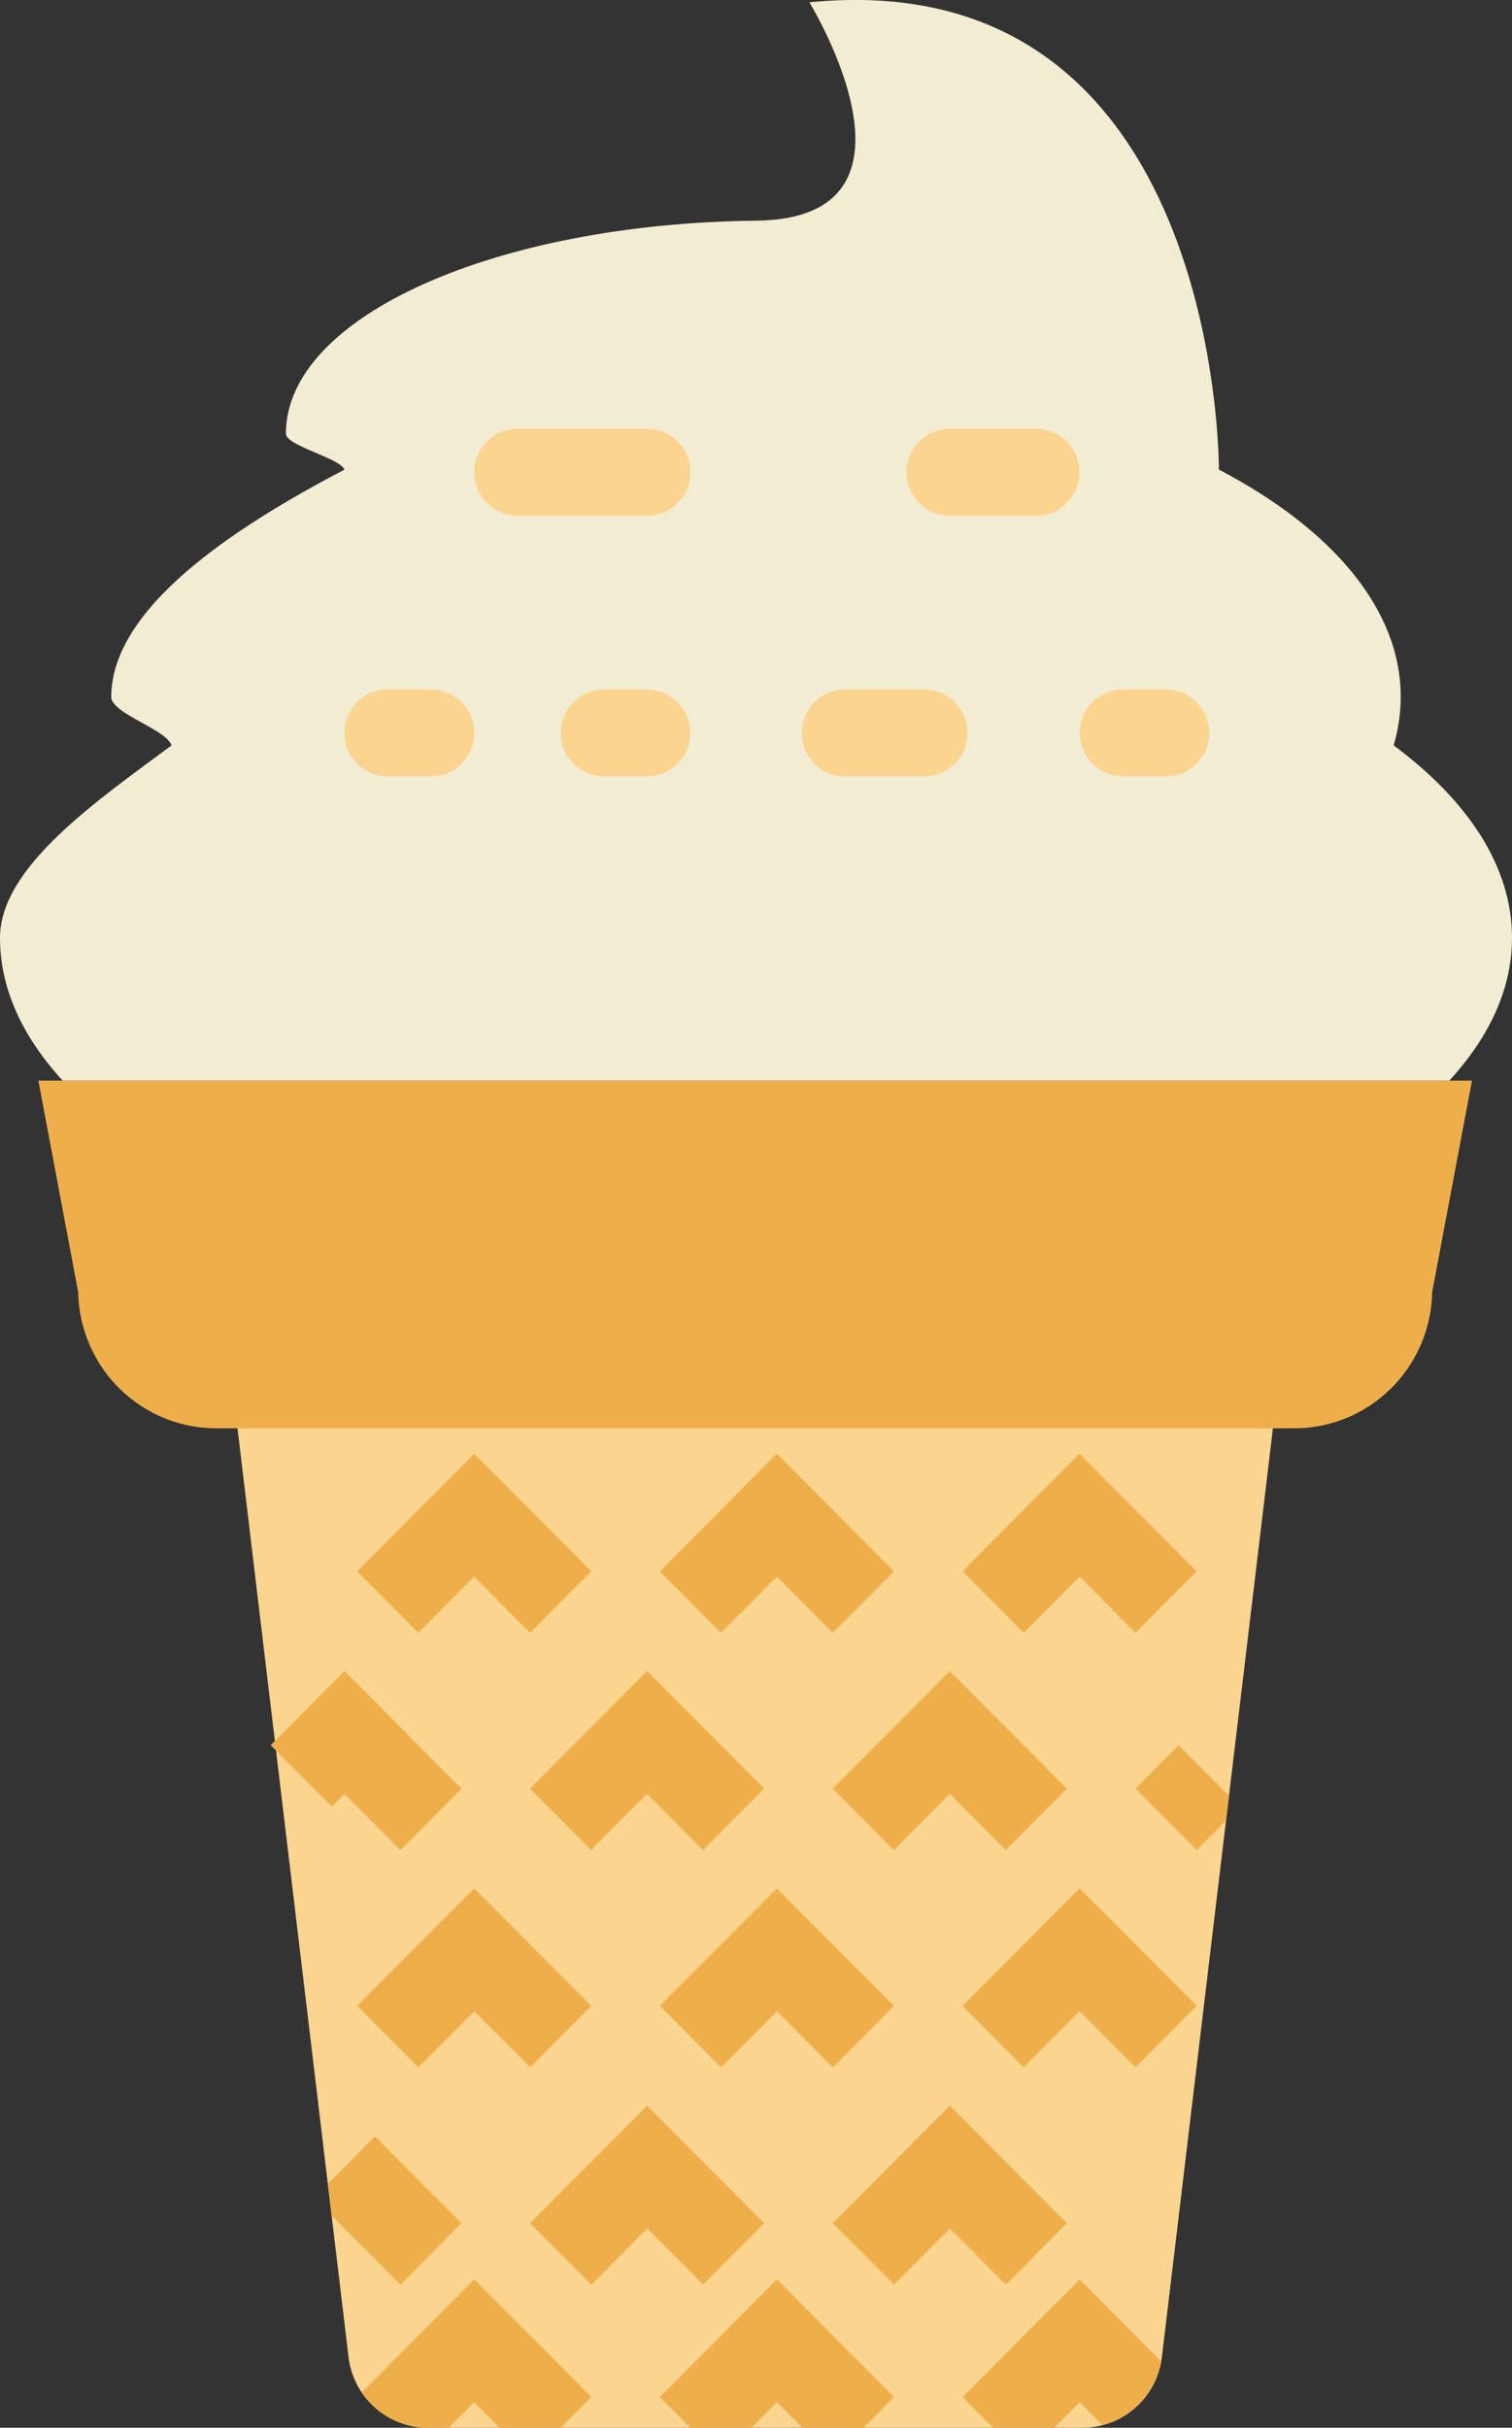 <svg width="43" height="69" viewBox="0 0 43 69" fill="none" xmlns="http://www.w3.org/2000/svg">
<rect x="0" y="0" width="43" height="69" fill="#333333" stroke="none"/>
<path d="M30.788 68.999H12.167C11.612 68.999 11.076 68.795 10.66 68.425C10.245 68.055 9.978 67.545 9.912 66.992L6.754 40.593H36.201L33.043 66.992C32.977 67.545 32.711 68.055 32.295 68.425C31.879 68.795 31.343 68.999 30.788 68.999Z" fill="#FBD490"/>
<path d="M36.737 40.594H6.218C5.177 40.612 4.171 40.214 3.422 39.488C2.673 38.762 2.242 37.766 2.223 36.721L1.091 30.712H41.862L40.73 36.721C40.721 37.238 40.611 37.749 40.405 38.224C40.2 38.699 39.903 39.128 39.532 39.488C39.162 39.847 38.724 40.13 38.244 40.32C37.765 40.51 37.252 40.603 36.737 40.594Z" fill="#EEAF4B"/>
<path d="M1.782 30.712H41.218C42.359 29.468 43 28.097 43 26.654C43 24.64 41.762 22.765 39.634 21.184C39.767 20.738 39.835 20.274 39.836 19.808C39.836 17.296 37.863 15.019 34.664 13.346C34.664 13.346 34.749 -1.101 23.018 0.066C23.018 0.066 26.801 6.218 21.5 6.272C14.117 6.351 8.131 8.983 8.131 12.324C8.131 12.673 9.671 13.016 9.796 13.348C6.596 15.02 3.164 17.298 3.164 19.81C3.164 20.277 4.745 20.737 4.877 21.186C2.75 22.766 0 24.642 0 26.657C0 28.098 0.641 29.469 1.782 30.712Z" fill="#F2ECD3"/>
<path d="M18.404 14.657H14.715C14.389 14.657 14.076 14.527 13.845 14.295C13.615 14.063 13.485 13.749 13.485 13.422C13.485 13.094 13.615 12.78 13.845 12.548C14.076 12.317 14.389 12.187 14.715 12.187H18.404C18.73 12.187 19.043 12.317 19.274 12.548C19.505 12.78 19.634 13.094 19.634 13.422C19.634 13.749 19.505 14.063 19.274 14.295C19.043 14.527 18.73 14.657 18.404 14.657Z" fill="#FBD490"/>
<path d="M29.472 14.657H27.012C26.686 14.657 26.373 14.527 26.142 14.295C25.912 14.063 25.782 13.749 25.782 13.422C25.782 13.094 25.912 12.78 26.142 12.548C26.373 12.317 26.686 12.187 27.012 12.187H29.472C29.798 12.187 30.111 12.317 30.341 12.548C30.572 12.78 30.701 13.094 30.701 13.422C30.701 13.749 30.572 14.063 30.341 14.295C30.111 14.527 29.798 14.657 29.472 14.657Z" fill="#FBD490"/>
<path d="M18.399 22.067H17.174C17.013 22.067 16.853 22.035 16.704 21.973C16.555 21.911 16.419 21.82 16.305 21.705C16.191 21.59 16.1 21.454 16.038 21.304C15.976 21.155 15.945 20.994 15.945 20.832C15.945 20.67 15.976 20.509 16.038 20.359C16.1 20.209 16.191 20.073 16.305 19.959C16.419 19.844 16.555 19.753 16.704 19.691C16.853 19.629 17.013 19.597 17.174 19.597H18.399C18.725 19.597 19.038 19.727 19.269 19.959C19.499 20.19 19.629 20.504 19.629 20.832C19.629 21.159 19.499 21.474 19.269 21.705C19.038 21.937 18.725 22.067 18.399 22.067Z" fill="#FBD490"/>
<path d="M26.287 22.067H24.033C23.871 22.067 23.711 22.035 23.562 21.973C23.413 21.911 23.277 21.82 23.163 21.705C23.049 21.59 22.958 21.454 22.896 21.304C22.835 21.155 22.803 20.994 22.803 20.832C22.803 20.67 22.835 20.509 22.896 20.359C22.958 20.209 23.049 20.073 23.163 19.959C23.277 19.844 23.413 19.753 23.562 19.691C23.711 19.629 23.871 19.597 24.033 19.597H26.287C26.613 19.597 26.925 19.727 27.156 19.959C27.387 20.19 27.516 20.504 27.516 20.832C27.516 21.159 27.387 21.474 27.156 21.705C26.925 21.937 26.613 22.067 26.287 22.067Z" fill="#FBD490"/>
<path d="M33.161 22.067H31.936C31.774 22.067 31.614 22.035 31.465 21.973C31.316 21.911 31.181 21.82 31.066 21.705C30.952 21.59 30.862 21.454 30.8 21.304C30.738 21.155 30.706 20.994 30.706 20.832C30.706 20.67 30.738 20.509 30.8 20.359C30.862 20.209 30.952 20.073 31.066 19.959C31.181 19.844 31.316 19.753 31.465 19.691C31.614 19.629 31.774 19.597 31.936 19.597H33.161C33.487 19.597 33.8 19.727 34.03 19.959C34.261 20.19 34.391 20.504 34.391 20.832C34.391 21.159 34.261 21.474 34.03 21.705C33.8 21.937 33.487 22.067 33.161 22.067Z" fill="#FBD490"/>
<path d="M12.256 22.067H11.026C10.7 22.067 10.387 21.937 10.156 21.705C9.925 21.474 9.796 21.159 9.796 20.832C9.796 20.504 9.925 20.19 10.156 19.959C10.387 19.727 10.7 19.597 11.026 19.597H12.256C12.582 19.597 12.895 19.727 13.126 19.959C13.356 20.19 13.486 20.504 13.486 20.832C13.486 21.159 13.356 21.474 13.126 21.705C12.895 21.937 12.582 22.067 12.256 22.067Z" fill="#FBD490"/>
<path d="M21.733 63.185L18.404 59.842L15.075 63.185L16.816 64.933L18.406 63.336L19.996 64.933L21.733 63.185Z" fill="#EEAF4B"/>
<path d="M30.341 63.185L27.012 59.842L23.683 63.185L25.424 64.933L27.014 63.336L28.604 64.933L30.341 63.185Z" fill="#EEAF4B"/>
<path d="M9.797 50.985L11.387 52.582L13.127 50.834L9.797 47.491L7.698 49.6L9.438 51.348L9.797 50.985Z" fill="#EEAF4B"/>
<path d="M16.812 52.582L18.402 50.985L19.992 52.582L21.733 50.834L18.404 47.491L15.075 50.835L16.812 52.582Z" fill="#EEAF4B"/>
<path d="M25.421 52.582L27.011 50.985L28.601 52.582L30.341 50.834L27.012 47.491L23.683 50.835L25.421 52.582Z" fill="#EEAF4B"/>
<path d="M10.156 57.01L11.897 58.758L13.487 57.161L15.077 58.758L16.817 57.01L13.486 53.667L10.156 57.01Z" fill="#EEAF4B"/>
<path d="M18.765 57.01L20.505 58.758L22.095 57.161L23.685 58.758L25.426 57.01L22.094 53.667L18.765 57.01Z" fill="#EEAF4B"/>
<path d="M27.373 57.01L29.113 58.758L30.703 57.161L32.293 58.758L34.034 57.01L30.702 53.667L27.373 57.01Z" fill="#EEAF4B"/>
<path d="M13.486 44.81L15.076 46.407L16.816 44.659L13.486 41.316L10.156 44.66L11.897 46.408L13.486 44.81Z" fill="#EEAF4B"/>
<path d="M22.094 44.81L23.684 46.407L25.424 44.659L22.094 41.316L18.765 44.66L20.505 46.408L22.094 44.81Z" fill="#EEAF4B"/>
<path d="M30.702 44.81L32.292 46.407L34.032 44.659L30.702 41.316L27.373 44.66L29.113 46.408L30.702 44.81Z" fill="#EEAF4B"/>
<path d="M33.521 49.6L32.292 50.834L34.032 52.583L34.868 51.743L34.953 51.036L33.521 49.6Z" fill="#EEAF4B"/>
<path d="M27.373 68.126L28.243 69H29.983L30.704 68.276L31.347 68.922C31.771 68.814 32.154 68.586 32.451 68.264C32.748 67.942 32.946 67.541 33.021 67.109L30.705 64.783L27.373 68.126Z" fill="#EEAF4B"/>
<path d="M18.765 68.126L19.635 69H21.375L22.096 68.277L22.816 69H24.557L25.427 68.126L22.094 64.782L18.765 68.126Z" fill="#EEAF4B"/>
<path d="M10.292 67.99C10.498 68.3 10.777 68.554 11.104 68.73C11.431 68.906 11.796 68.999 12.167 69H12.765L13.485 68.276L14.206 69H15.946L16.816 68.126L13.487 64.782L10.292 67.99Z" fill="#EEAF4B"/>
<path d="M13.125 63.185L10.665 60.715L9.324 62.065L9.432 62.968L11.39 64.934L13.125 63.185Z" fill="#EEAF4B"/>
</svg>
